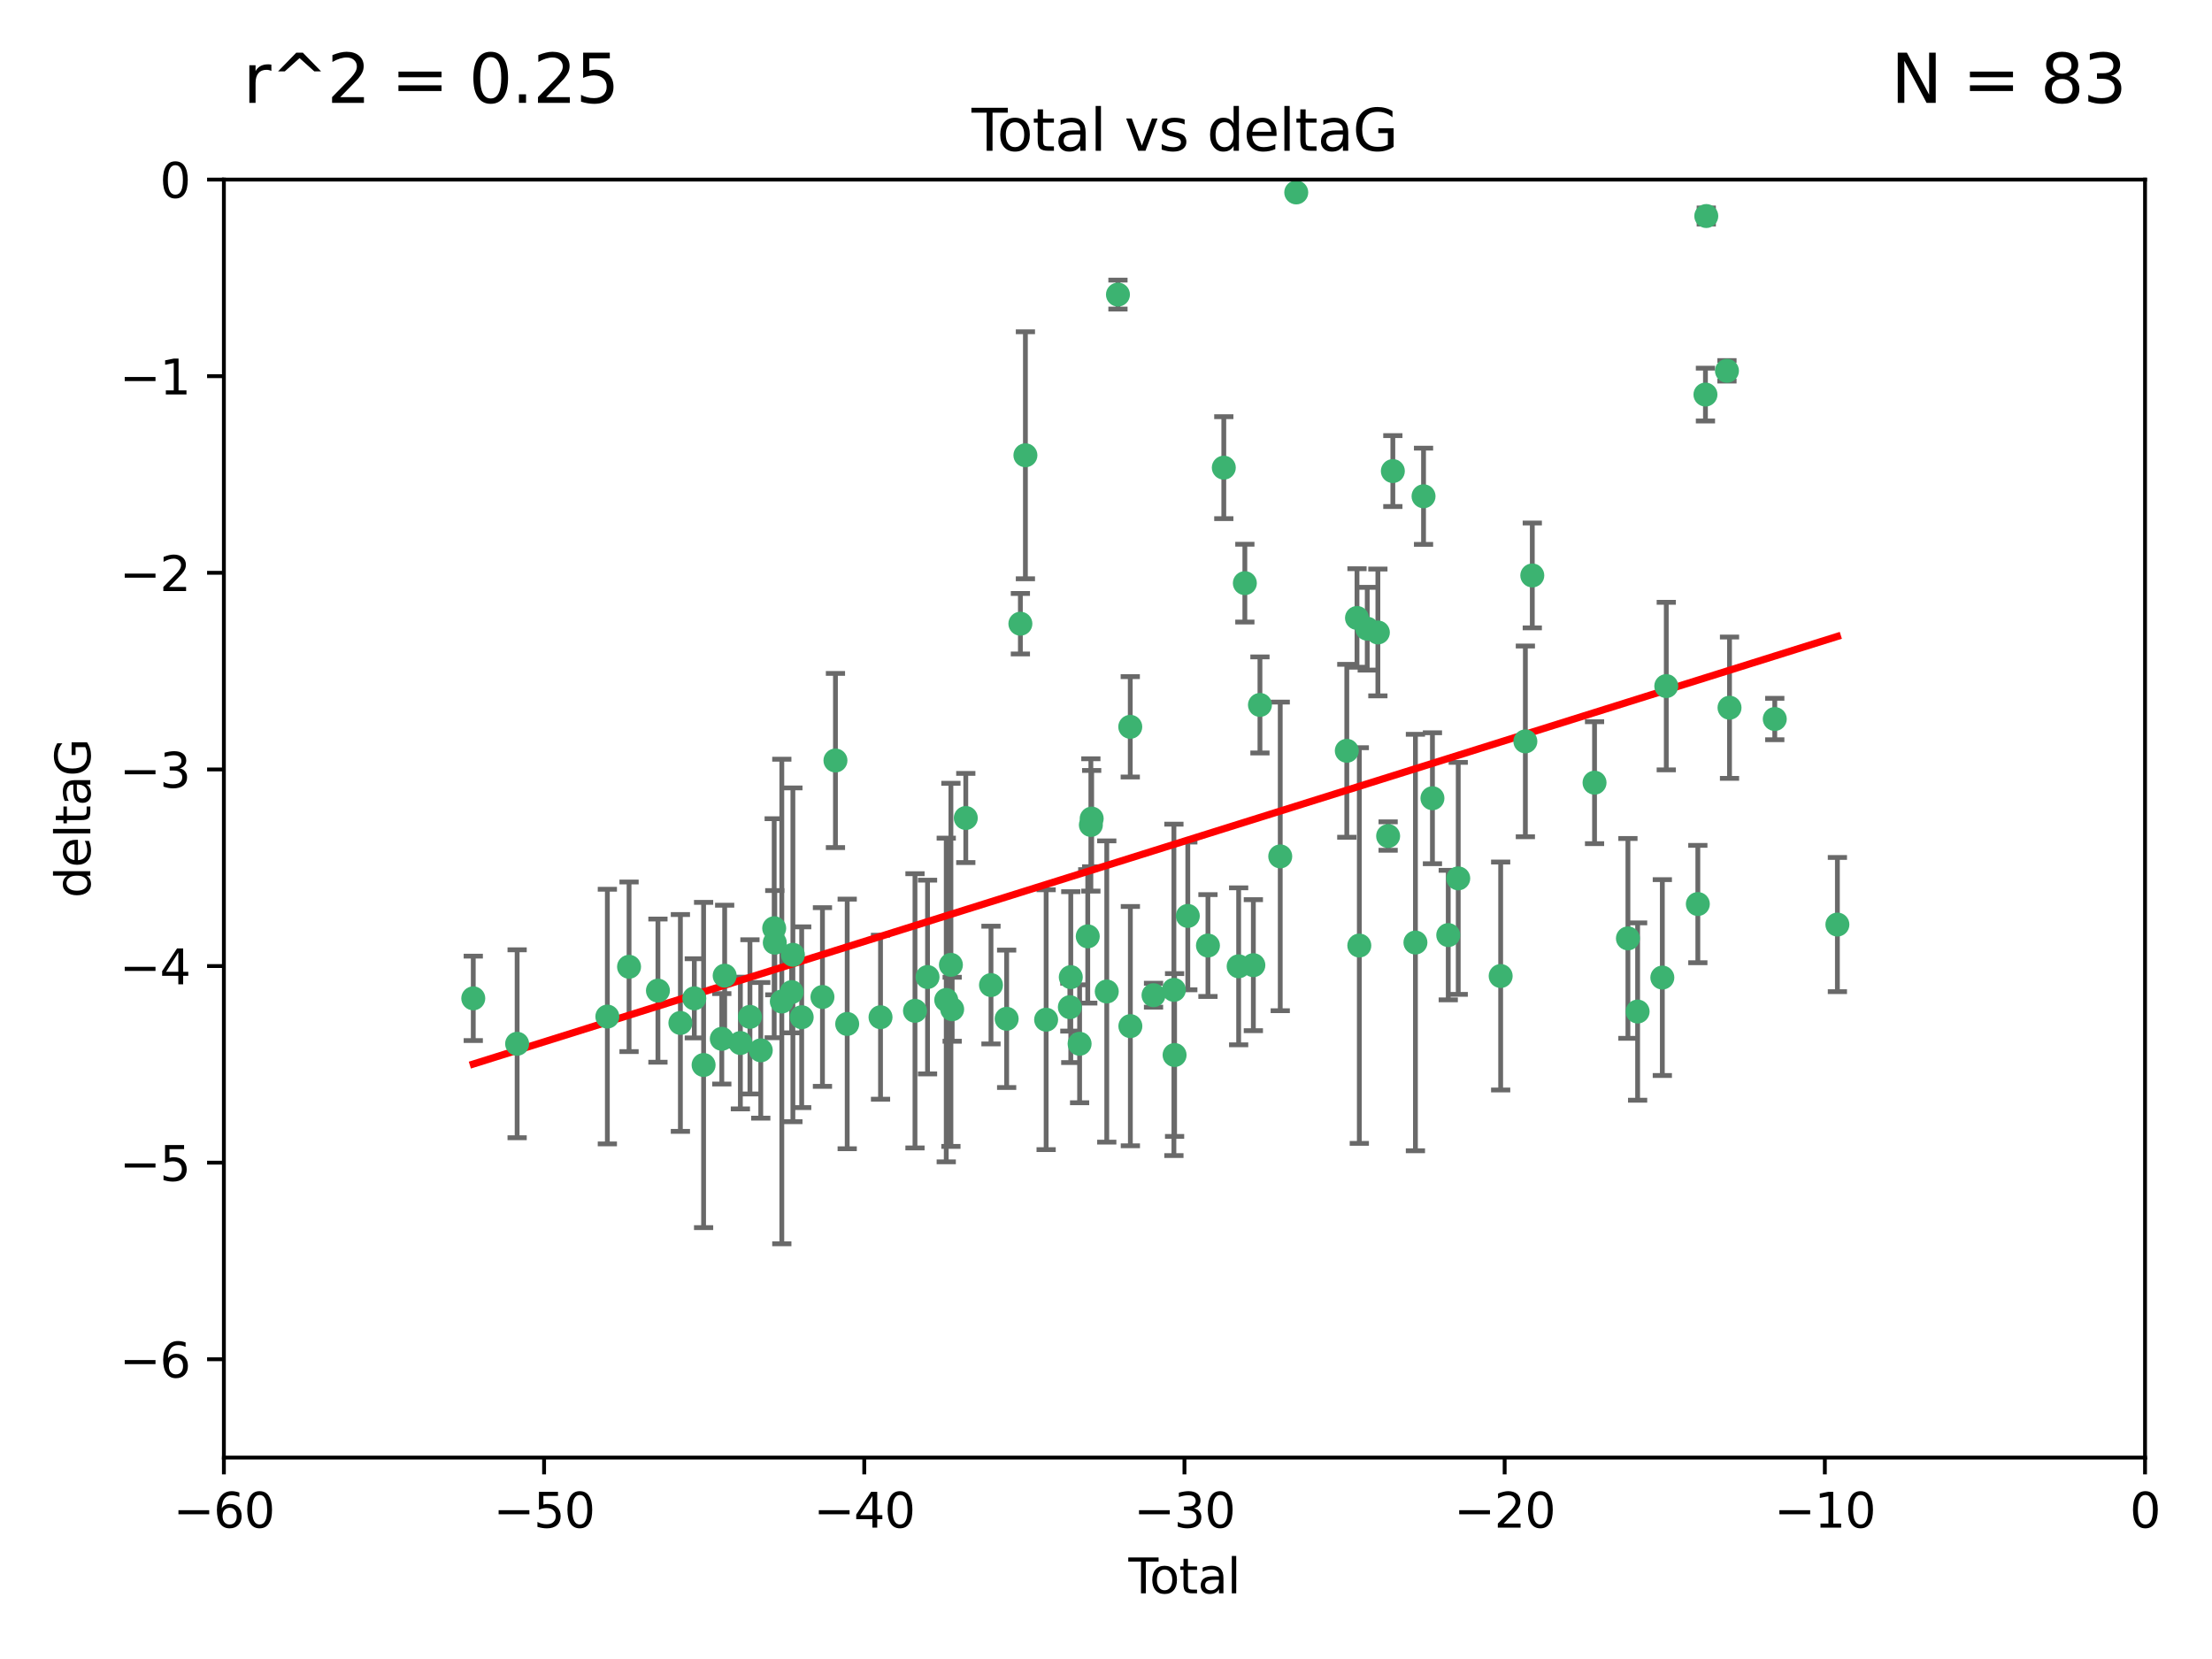 <?xml version="1.0" encoding="utf-8" standalone="no"?>
<!DOCTYPE svg PUBLIC "-//W3C//DTD SVG 1.1//EN"
  "http://www.w3.org/Graphics/SVG/1.1/DTD/svg11.dtd">
<svg xmlns:xlink="http://www.w3.org/1999/xlink" width="460.8pt" height="345.6pt" viewBox="0 0 460.8 345.6" xmlns="http://www.w3.org/2000/svg" version="1.1">
 <defs>
  <style type="text/css">*{stroke-linejoin: round; stroke-linecap: butt}</style>
 </defs>
 <g id="figure_1">
  <g id="patch_1">
   <path d="M 0 345.6 
L 460.8 345.6 
L 460.8 0 
L 0 0 
z
" style="fill: #ffffff"/>
  </g>
  <g id="axes_1">
   <g id="patch_2">
    <path d="M 46.64 303.64 
L 446.85 303.64 
L 446.85 37.411 
L 46.64 37.411 
z
" style="fill: #ffffff"/>
   </g>
   <g id="PathCollection_1">
    <defs>
     <path id="m9b5c47cf72" d="M 0 1.118 
C 0.297 1.118 0.581 1 0.791 0.791 
C 1 0.581 1.118 0.297 1.118 0 
C 1.118 -0.297 1 -0.581 0.791 -0.791 
C 0.581 -1 0.297 -1.118 0 -1.118 
C -0.297 -1.118 -0.581 -1 -0.791 -0.791 
C -1 -0.581 -1.118 -0.297 -1.118 0 
C -1.118 0.297 -1 0.581 -0.791 0.791 
C -0.581 1 -0.297 1.118 0 1.118 
z
" style="stroke: #3cb371"/>
    </defs>
    <g clip-path="url(#pcae8ffa016)">
     <use xlink:href="#m9b5c47cf72" x="98.591" y="207.972" style="fill: #3cb371; stroke: #3cb371"/>
     <use xlink:href="#m9b5c47cf72" x="107.728" y="217.436" style="fill: #3cb371; stroke: #3cb371"/>
     <use xlink:href="#m9b5c47cf72" x="126.523" y="211.772" style="fill: #3cb371; stroke: #3cb371"/>
     <use xlink:href="#m9b5c47cf72" x="131.044" y="201.399" style="fill: #3cb371; stroke: #3cb371"/>
     <use xlink:href="#m9b5c47cf72" x="137.06" y="206.364" style="fill: #3cb371; stroke: #3cb371"/>
     <use xlink:href="#m9b5c47cf72" x="141.738" y="213.097" style="fill: #3cb371; stroke: #3cb371"/>
     <use xlink:href="#m9b5c47cf72" x="144.637" y="207.972" style="fill: #3cb371; stroke: #3cb371"/>
     <use xlink:href="#m9b5c47cf72" x="146.572" y="221.858" style="fill: #3cb371; stroke: #3cb371"/>
     <use xlink:href="#m9b5c47cf72" x="150.364" y="216.404" style="fill: #3cb371; stroke: #3cb371"/>
     <use xlink:href="#m9b5c47cf72" x="150.961" y="203.252" style="fill: #3cb371; stroke: #3cb371"/>
     <use xlink:href="#m9b5c47cf72" x="154.235" y="217.281" style="fill: #3cb371; stroke: #3cb371"/>
     <use xlink:href="#m9b5c47cf72" x="156.227" y="211.828" style="fill: #3cb371; stroke: #3cb371"/>
     <use xlink:href="#m9b5c47cf72" x="158.483" y="218.801" style="fill: #3cb371; stroke: #3cb371"/>
     <use xlink:href="#m9b5c47cf72" x="161.279" y="193.367" style="fill: #3cb371; stroke: #3cb371"/>
     <use xlink:href="#m9b5c47cf72" x="161.402" y="196.378" style="fill: #3cb371; stroke: #3cb371"/>
     <use xlink:href="#m9b5c47cf72" x="162.867" y="208.632" style="fill: #3cb371; stroke: #3cb371"/>
     <use xlink:href="#m9b5c47cf72" x="164.913" y="206.672" style="fill: #3cb371; stroke: #3cb371"/>
     <use xlink:href="#m9b5c47cf72" x="165.174" y="198.902" style="fill: #3cb371; stroke: #3cb371"/>
     <use xlink:href="#m9b5c47cf72" x="167.007" y="211.907" style="fill: #3cb371; stroke: #3cb371"/>
     <use xlink:href="#m9b5c47cf72" x="171.333" y="207.693" style="fill: #3cb371; stroke: #3cb371"/>
     <use xlink:href="#m9b5c47cf72" x="174.04" y="158.425" style="fill: #3cb371; stroke: #3cb371"/>
     <use xlink:href="#m9b5c47cf72" x="176.487" y="213.307" style="fill: #3cb371; stroke: #3cb371"/>
     <use xlink:href="#m9b5c47cf72" x="183.43" y="211.905" style="fill: #3cb371; stroke: #3cb371"/>
     <use xlink:href="#m9b5c47cf72" x="190.608" y="210.572" style="fill: #3cb371; stroke: #3cb371"/>
     <use xlink:href="#m9b5c47cf72" x="193.222" y="203.534" style="fill: #3cb371; stroke: #3cb371"/>
     <use xlink:href="#m9b5c47cf72" x="197.12" y="208.315" style="fill: #3cb371; stroke: #3cb371"/>
     <use xlink:href="#m9b5c47cf72" x="198.092" y="200.996" style="fill: #3cb371; stroke: #3cb371"/>
     <use xlink:href="#m9b5c47cf72" x="198.354" y="210.246" style="fill: #3cb371; stroke: #3cb371"/>
     <use xlink:href="#m9b5c47cf72" x="201.192" y="170.402" style="fill: #3cb371; stroke: #3cb371"/>
     <use xlink:href="#m9b5c47cf72" x="206.441" y="205.208" style="fill: #3cb371; stroke: #3cb371"/>
     <use xlink:href="#m9b5c47cf72" x="209.704" y="212.234" style="fill: #3cb371; stroke: #3cb371"/>
     <use xlink:href="#m9b5c47cf72" x="212.564" y="129.929" style="fill: #3cb371; stroke: #3cb371"/>
     <use xlink:href="#m9b5c47cf72" x="213.612" y="94.842" style="fill: #3cb371; stroke: #3cb371"/>
     <use xlink:href="#m9b5c47cf72" x="217.928" y="212.42" style="fill: #3cb371; stroke: #3cb371"/>
     <use xlink:href="#m9b5c47cf72" x="222.87" y="209.81" style="fill: #3cb371; stroke: #3cb371"/>
     <use xlink:href="#m9b5c47cf72" x="223.063" y="203.551" style="fill: #3cb371; stroke: #3cb371"/>
     <use xlink:href="#m9b5c47cf72" x="224.902" y="217.439" style="fill: #3cb371; stroke: #3cb371"/>
     <use xlink:href="#m9b5c47cf72" x="226.599" y="195.061" style="fill: #3cb371; stroke: #3cb371"/>
     <use xlink:href="#m9b5c47cf72" x="227.248" y="171.851" style="fill: #3cb371; stroke: #3cb371"/>
     <use xlink:href="#m9b5c47cf72" x="227.416" y="170.528" style="fill: #3cb371; stroke: #3cb371"/>
     <use xlink:href="#m9b5c47cf72" x="230.559" y="206.547" style="fill: #3cb371; stroke: #3cb371"/>
     <use xlink:href="#m9b5c47cf72" x="232.89" y="61.367" style="fill: #3cb371; stroke: #3cb371"/>
     <use xlink:href="#m9b5c47cf72" x="235.454" y="151.411" style="fill: #3cb371; stroke: #3cb371"/>
     <use xlink:href="#m9b5c47cf72" x="235.476" y="213.762" style="fill: #3cb371; stroke: #3cb371"/>
     <use xlink:href="#m9b5c47cf72" x="240.299" y="207.32" style="fill: #3cb371; stroke: #3cb371"/>
     <use xlink:href="#m9b5c47cf72" x="244.547" y="206.209" style="fill: #3cb371; stroke: #3cb371"/>
     <use xlink:href="#m9b5c47cf72" x="244.687" y="219.778" style="fill: #3cb371; stroke: #3cb371"/>
     <use xlink:href="#m9b5c47cf72" x="247.442" y="190.805" style="fill: #3cb371; stroke: #3cb371"/>
     <use xlink:href="#m9b5c47cf72" x="251.639" y="196.974" style="fill: #3cb371; stroke: #3cb371"/>
     <use xlink:href="#m9b5c47cf72" x="254.94" y="97.421" style="fill: #3cb371; stroke: #3cb371"/>
     <use xlink:href="#m9b5c47cf72" x="258.034" y="201.301" style="fill: #3cb371; stroke: #3cb371"/>
     <use xlink:href="#m9b5c47cf72" x="259.326" y="121.482" style="fill: #3cb371; stroke: #3cb371"/>
     <use xlink:href="#m9b5c47cf72" x="261.098" y="201.063" style="fill: #3cb371; stroke: #3cb371"/>
     <use xlink:href="#m9b5c47cf72" x="262.471" y="146.85" style="fill: #3cb371; stroke: #3cb371"/>
     <use xlink:href="#m9b5c47cf72" x="266.698" y="178.402" style="fill: #3cb371; stroke: #3cb371"/>
     <use xlink:href="#m9b5c47cf72" x="270.032" y="40.086" style="fill: #3cb371; stroke: #3cb371"/>
     <use xlink:href="#m9b5c47cf72" x="280.563" y="156.404" style="fill: #3cb371; stroke: #3cb371"/>
     <use xlink:href="#m9b5c47cf72" x="282.687" y="128.732" style="fill: #3cb371; stroke: #3cb371"/>
     <use xlink:href="#m9b5c47cf72" x="283.17" y="196.973" style="fill: #3cb371; stroke: #3cb371"/>
     <use xlink:href="#m9b5c47cf72" x="284.822" y="130.971" style="fill: #3cb371; stroke: #3cb371"/>
     <use xlink:href="#m9b5c47cf72" x="287.037" y="131.752" style="fill: #3cb371; stroke: #3cb371"/>
     <use xlink:href="#m9b5c47cf72" x="289.173" y="174.165" style="fill: #3cb371; stroke: #3cb371"/>
     <use xlink:href="#m9b5c47cf72" x="290.155" y="98.131" style="fill: #3cb371; stroke: #3cb371"/>
     <use xlink:href="#m9b5c47cf72" x="294.86" y="196.347" style="fill: #3cb371; stroke: #3cb371"/>
     <use xlink:href="#m9b5c47cf72" x="296.549" y="103.382" style="fill: #3cb371; stroke: #3cb371"/>
     <use xlink:href="#m9b5c47cf72" x="298.403" y="166.287" style="fill: #3cb371; stroke: #3cb371"/>
     <use xlink:href="#m9b5c47cf72" x="301.697" y="194.795" style="fill: #3cb371; stroke: #3cb371"/>
     <use xlink:href="#m9b5c47cf72" x="303.777" y="182.981" style="fill: #3cb371; stroke: #3cb371"/>
     <use xlink:href="#m9b5c47cf72" x="312.617" y="203.323" style="fill: #3cb371; stroke: #3cb371"/>
     <use xlink:href="#m9b5c47cf72" x="317.762" y="154.443" style="fill: #3cb371; stroke: #3cb371"/>
     <use xlink:href="#m9b5c47cf72" x="319.205" y="119.878" style="fill: #3cb371; stroke: #3cb371"/>
     <use xlink:href="#m9b5c47cf72" x="332.173" y="163.046" style="fill: #3cb371; stroke: #3cb371"/>
     <use xlink:href="#m9b5c47cf72" x="339.126" y="195.485" style="fill: #3cb371; stroke: #3cb371"/>
     <use xlink:href="#m9b5c47cf72" x="341.146" y="210.723" style="fill: #3cb371; stroke: #3cb371"/>
     <use xlink:href="#m9b5c47cf72" x="346.294" y="203.645" style="fill: #3cb371; stroke: #3cb371"/>
     <use xlink:href="#m9b5c47cf72" x="347.116" y="142.925" style="fill: #3cb371; stroke: #3cb371"/>
     <use xlink:href="#m9b5c47cf72" x="353.691" y="188.327" style="fill: #3cb371; stroke: #3cb371"/>
     <use xlink:href="#m9b5c47cf72" x="355.276" y="82.196" style="fill: #3cb371; stroke: #3cb371"/>
     <use xlink:href="#m9b5c47cf72" x="355.45" y="45.003" style="fill: #3cb371; stroke: #3cb371"/>
     <use xlink:href="#m9b5c47cf72" x="359.757" y="77.248" style="fill: #3cb371; stroke: #3cb371"/>
     <use xlink:href="#m9b5c47cf72" x="360.29" y="147.428" style="fill: #3cb371; stroke: #3cb371"/>
     <use xlink:href="#m9b5c47cf72" x="369.717" y="149.782" style="fill: #3cb371; stroke: #3cb371"/>
     <use xlink:href="#m9b5c47cf72" x="382.763" y="192.602" style="fill: #3cb371; stroke: #3cb371"/>
    </g>
   </g>
   <g id="matplotlib.axis_1">
    <g id="xtick_1">
     <g id="line2d_1">
      <defs>
       <path id="m6af304f1c2" d="M 0 0 
L 0 3.5 
" style="stroke: #000000; stroke-width: 0.8"/>
      </defs>
      <g>
       <use xlink:href="#m6af304f1c2" x="46.64" y="303.64" style="stroke: #000000; stroke-width: 0.8"/>
      </g>
     </g>
     <g id="text_1">
      <!-- −60 -->
      <g transform="translate(36.088 318.238)scale(0.1 -0.1)">
       <defs>
        <path id="DejaVuSans-2212" d="M 678 2272 
L 4684 2272 
L 4684 1741 
L 678 1741 
L 678 2272 
z
" transform="scale(0.016)"/>
        <path id="DejaVuSans-36" d="M 2113 2584 
Q 1688 2584 1439 2293 
Q 1191 2003 1191 1497 
Q 1191 994 1439 701 
Q 1688 409 2113 409 
Q 2538 409 2786 701 
Q 3034 994 3034 1497 
Q 3034 2003 2786 2293 
Q 2538 2584 2113 2584 
z
M 3366 4563 
L 3366 3988 
Q 3128 4100 2886 4159 
Q 2644 4219 2406 4219 
Q 1781 4219 1451 3797 
Q 1122 3375 1075 2522 
Q 1259 2794 1537 2939 
Q 1816 3084 2150 3084 
Q 2853 3084 3261 2657 
Q 3669 2231 3669 1497 
Q 3669 778 3244 343 
Q 2819 -91 2113 -91 
Q 1303 -91 875 529 
Q 447 1150 447 2328 
Q 447 3434 972 4092 
Q 1497 4750 2381 4750 
Q 2619 4750 2861 4703 
Q 3103 4656 3366 4563 
z
" transform="scale(0.016)"/>
        <path id="DejaVuSans-30" d="M 2034 4250 
Q 1547 4250 1301 3770 
Q 1056 3291 1056 2328 
Q 1056 1369 1301 889 
Q 1547 409 2034 409 
Q 2525 409 2770 889 
Q 3016 1369 3016 2328 
Q 3016 3291 2770 3770 
Q 2525 4250 2034 4250 
z
M 2034 4750 
Q 2819 4750 3233 4129 
Q 3647 3509 3647 2328 
Q 3647 1150 3233 529 
Q 2819 -91 2034 -91 
Q 1250 -91 836 529 
Q 422 1150 422 2328 
Q 422 3509 836 4129 
Q 1250 4750 2034 4750 
z
" transform="scale(0.016)"/>
       </defs>
       <use xlink:href="#DejaVuSans-2212"/>
       <use xlink:href="#DejaVuSans-36" x="83.789"/>
       <use xlink:href="#DejaVuSans-30" x="147.412"/>
      </g>
     </g>
    </g>
    <g id="xtick_2">
     <g id="line2d_2">
      <g>
       <use xlink:href="#m6af304f1c2" x="113.342" y="303.64" style="stroke: #000000; stroke-width: 0.8"/>
      </g>
     </g>
     <g id="text_2">
      <!-- −50 -->
      <g transform="translate(102.789 318.238)scale(0.1 -0.1)">
       <defs>
        <path id="DejaVuSans-35" d="M 691 4666 
L 3169 4666 
L 3169 4134 
L 1269 4134 
L 1269 2991 
Q 1406 3038 1543 3061 
Q 1681 3084 1819 3084 
Q 2600 3084 3056 2656 
Q 3513 2228 3513 1497 
Q 3513 744 3044 326 
Q 2575 -91 1722 -91 
Q 1428 -91 1123 -41 
Q 819 9 494 109 
L 494 744 
Q 775 591 1075 516 
Q 1375 441 1709 441 
Q 2250 441 2565 725 
Q 2881 1009 2881 1497 
Q 2881 1984 2565 2268 
Q 2250 2553 1709 2553 
Q 1456 2553 1204 2497 
Q 953 2441 691 2322 
L 691 4666 
z
" transform="scale(0.016)"/>
       </defs>
       <use xlink:href="#DejaVuSans-2212"/>
       <use xlink:href="#DejaVuSans-35" x="83.789"/>
       <use xlink:href="#DejaVuSans-30" x="147.412"/>
      </g>
     </g>
    </g>
    <g id="xtick_3">
     <g id="line2d_3">
      <g>
       <use xlink:href="#m6af304f1c2" x="180.043" y="303.64" style="stroke: #000000; stroke-width: 0.8"/>
      </g>
     </g>
     <g id="text_3">
      <!-- −40 -->
      <g transform="translate(169.491 318.238)scale(0.1 -0.1)">
       <defs>
        <path id="DejaVuSans-34" d="M 2419 4116 
L 825 1625 
L 2419 1625 
L 2419 4116 
z
M 2253 4666 
L 3047 4666 
L 3047 1625 
L 3713 1625 
L 3713 1100 
L 3047 1100 
L 3047 0 
L 2419 0 
L 2419 1100 
L 313 1100 
L 313 1709 
L 2253 4666 
z
" transform="scale(0.016)"/>
       </defs>
       <use xlink:href="#DejaVuSans-2212"/>
       <use xlink:href="#DejaVuSans-34" x="83.789"/>
       <use xlink:href="#DejaVuSans-30" x="147.412"/>
      </g>
     </g>
    </g>
    <g id="xtick_4">
     <g id="line2d_4">
      <g>
       <use xlink:href="#m6af304f1c2" x="246.745" y="303.64" style="stroke: #000000; stroke-width: 0.8"/>
      </g>
     </g>
     <g id="text_4">
      <!-- −30 -->
      <g transform="translate(236.193 318.238)scale(0.1 -0.1)">
       <defs>
        <path id="DejaVuSans-33" d="M 2597 2516 
Q 3050 2419 3304 2112 
Q 3559 1806 3559 1356 
Q 3559 666 3084 287 
Q 2609 -91 1734 -91 
Q 1441 -91 1130 -33 
Q 819 25 488 141 
L 488 750 
Q 750 597 1062 519 
Q 1375 441 1716 441 
Q 2309 441 2620 675 
Q 2931 909 2931 1356 
Q 2931 1769 2642 2001 
Q 2353 2234 1838 2234 
L 1294 2234 
L 1294 2753 
L 1863 2753 
Q 2328 2753 2575 2939 
Q 2822 3125 2822 3475 
Q 2822 3834 2567 4026 
Q 2313 4219 1838 4219 
Q 1578 4219 1281 4162 
Q 984 4106 628 3988 
L 628 4550 
Q 988 4650 1302 4700 
Q 1616 4750 1894 4750 
Q 2613 4750 3031 4423 
Q 3450 4097 3450 3541 
Q 3450 3153 3228 2886 
Q 3006 2619 2597 2516 
z
" transform="scale(0.016)"/>
       </defs>
       <use xlink:href="#DejaVuSans-2212"/>
       <use xlink:href="#DejaVuSans-33" x="83.789"/>
       <use xlink:href="#DejaVuSans-30" x="147.412"/>
      </g>
     </g>
    </g>
    <g id="xtick_5">
     <g id="line2d_5">
      <g>
       <use xlink:href="#m6af304f1c2" x="313.447" y="303.64" style="stroke: #000000; stroke-width: 0.8"/>
      </g>
     </g>
     <g id="text_5">
      <!-- −20 -->
      <g transform="translate(302.894 318.238)scale(0.1 -0.1)">
       <defs>
        <path id="DejaVuSans-32" d="M 1228 531 
L 3431 531 
L 3431 0 
L 469 0 
L 469 531 
Q 828 903 1448 1529 
Q 2069 2156 2228 2338 
Q 2531 2678 2651 2914 
Q 2772 3150 2772 3378 
Q 2772 3750 2511 3984 
Q 2250 4219 1831 4219 
Q 1534 4219 1204 4116 
Q 875 4013 500 3803 
L 500 4441 
Q 881 4594 1212 4672 
Q 1544 4750 1819 4750 
Q 2544 4750 2975 4387 
Q 3406 4025 3406 3419 
Q 3406 3131 3298 2873 
Q 3191 2616 2906 2266 
Q 2828 2175 2409 1742 
Q 1991 1309 1228 531 
z
" transform="scale(0.016)"/>
       </defs>
       <use xlink:href="#DejaVuSans-2212"/>
       <use xlink:href="#DejaVuSans-32" x="83.789"/>
       <use xlink:href="#DejaVuSans-30" x="147.412"/>
      </g>
     </g>
    </g>
    <g id="xtick_6">
     <g id="line2d_6">
      <g>
       <use xlink:href="#m6af304f1c2" x="380.148" y="303.64" style="stroke: #000000; stroke-width: 0.8"/>
      </g>
     </g>
     <g id="text_6">
      <!-- −10 -->
      <g transform="translate(369.596 318.238)scale(0.1 -0.1)">
       <defs>
        <path id="DejaVuSans-31" d="M 794 531 
L 1825 531 
L 1825 4091 
L 703 3866 
L 703 4441 
L 1819 4666 
L 2450 4666 
L 2450 531 
L 3481 531 
L 3481 0 
L 794 0 
L 794 531 
z
" transform="scale(0.016)"/>
       </defs>
       <use xlink:href="#DejaVuSans-2212"/>
       <use xlink:href="#DejaVuSans-31" x="83.789"/>
       <use xlink:href="#DejaVuSans-30" x="147.412"/>
      </g>
     </g>
    </g>
    <g id="xtick_7">
     <g id="line2d_7">
      <g>
       <use xlink:href="#m6af304f1c2" x="446.85" y="303.64" style="stroke: #000000; stroke-width: 0.8"/>
      </g>
     </g>
     <g id="text_7">
      <!-- 0 -->
      <g transform="translate(443.669 318.238)scale(0.1 -0.1)">
       <use xlink:href="#DejaVuSans-30"/>
      </g>
     </g>
    </g>
    <g id="text_8">
     <!-- Total -->
     <g transform="translate(235.068 331.917)scale(0.1 -0.1)">
      <defs>
       <path id="DejaVuSans-54" d="M -19 4666 
L 3928 4666 
L 3928 4134 
L 2272 4134 
L 2272 0 
L 1638 0 
L 1638 4134 
L -19 4134 
L -19 4666 
z
" transform="scale(0.016)"/>
       <path id="DejaVuSans-6f" d="M 1959 3097 
Q 1497 3097 1228 2736 
Q 959 2375 959 1747 
Q 959 1119 1226 758 
Q 1494 397 1959 397 
Q 2419 397 2687 759 
Q 2956 1122 2956 1747 
Q 2956 2369 2687 2733 
Q 2419 3097 1959 3097 
z
M 1959 3584 
Q 2709 3584 3137 3096 
Q 3566 2609 3566 1747 
Q 3566 888 3137 398 
Q 2709 -91 1959 -91 
Q 1206 -91 779 398 
Q 353 888 353 1747 
Q 353 2609 779 3096 
Q 1206 3584 1959 3584 
z
" transform="scale(0.016)"/>
       <path id="DejaVuSans-74" d="M 1172 4494 
L 1172 3500 
L 2356 3500 
L 2356 3053 
L 1172 3053 
L 1172 1153 
Q 1172 725 1289 603 
Q 1406 481 1766 481 
L 2356 481 
L 2356 0 
L 1766 0 
Q 1100 0 847 248 
Q 594 497 594 1153 
L 594 3053 
L 172 3053 
L 172 3500 
L 594 3500 
L 594 4494 
L 1172 4494 
z
" transform="scale(0.016)"/>
       <path id="DejaVuSans-61" d="M 2194 1759 
Q 1497 1759 1228 1600 
Q 959 1441 959 1056 
Q 959 750 1161 570 
Q 1363 391 1709 391 
Q 2188 391 2477 730 
Q 2766 1069 2766 1631 
L 2766 1759 
L 2194 1759 
z
M 3341 1997 
L 3341 0 
L 2766 0 
L 2766 531 
Q 2569 213 2275 61 
Q 1981 -91 1556 -91 
Q 1019 -91 701 211 
Q 384 513 384 1019 
Q 384 1609 779 1909 
Q 1175 2209 1959 2209 
L 2766 2209 
L 2766 2266 
Q 2766 2663 2505 2880 
Q 2244 3097 1772 3097 
Q 1472 3097 1187 3025 
Q 903 2953 641 2809 
L 641 3341 
Q 956 3463 1253 3523 
Q 1550 3584 1831 3584 
Q 2591 3584 2966 3190 
Q 3341 2797 3341 1997 
z
" transform="scale(0.016)"/>
       <path id="DejaVuSans-6c" d="M 603 4863 
L 1178 4863 
L 1178 0 
L 603 0 
L 603 4863 
z
" transform="scale(0.016)"/>
      </defs>
      <use xlink:href="#DejaVuSans-54"/>
      <use xlink:href="#DejaVuSans-6f" x="44.084"/>
      <use xlink:href="#DejaVuSans-74" x="105.266"/>
      <use xlink:href="#DejaVuSans-61" x="144.475"/>
      <use xlink:href="#DejaVuSans-6c" x="205.754"/>
     </g>
    </g>
   </g>
   <g id="matplotlib.axis_2">
    <g id="ytick_1">
     <g id="line2d_8">
      <defs>
       <path id="m30bf94e22c" d="M 0 0 
L -3.5 0 
" style="stroke: #000000; stroke-width: 0.8"/>
      </defs>
      <g>
       <use xlink:href="#m30bf94e22c" x="46.64" y="283.161" style="stroke: #000000; stroke-width: 0.8"/>
      </g>
     </g>
     <g id="text_9">
      <!-- −6 -->
      <g transform="translate(24.898 286.96)scale(0.1 -0.1)">
       <use xlink:href="#DejaVuSans-2212"/>
       <use xlink:href="#DejaVuSans-36" x="83.789"/>
      </g>
     </g>
    </g>
    <g id="ytick_2">
     <g id="line2d_9">
      <g>
       <use xlink:href="#m30bf94e22c" x="46.64" y="242.203" style="stroke: #000000; stroke-width: 0.8"/>
      </g>
     </g>
     <g id="text_10">
      <!-- −5 -->
      <g transform="translate(24.898 246.002)scale(0.1 -0.1)">
       <use xlink:href="#DejaVuSans-2212"/>
       <use xlink:href="#DejaVuSans-35" x="83.789"/>
      </g>
     </g>
    </g>
    <g id="ytick_3">
     <g id="line2d_10">
      <g>
       <use xlink:href="#m30bf94e22c" x="46.64" y="201.244" style="stroke: #000000; stroke-width: 0.8"/>
      </g>
     </g>
     <g id="text_11">
      <!-- −4 -->
      <g transform="translate(24.898 205.044)scale(0.1 -0.1)">
       <use xlink:href="#DejaVuSans-2212"/>
       <use xlink:href="#DejaVuSans-34" x="83.789"/>
      </g>
     </g>
    </g>
    <g id="ytick_4">
     <g id="line2d_11">
      <g>
       <use xlink:href="#m30bf94e22c" x="46.64" y="160.286" style="stroke: #000000; stroke-width: 0.8"/>
      </g>
     </g>
     <g id="text_12">
      <!-- −3 -->
      <g transform="translate(24.898 164.085)scale(0.1 -0.1)">
       <use xlink:href="#DejaVuSans-2212"/>
       <use xlink:href="#DejaVuSans-33" x="83.789"/>
      </g>
     </g>
    </g>
    <g id="ytick_5">
     <g id="line2d_12">
      <g>
       <use xlink:href="#m30bf94e22c" x="46.64" y="119.328" style="stroke: #000000; stroke-width: 0.8"/>
      </g>
     </g>
     <g id="text_13">
      <!-- −2 -->
      <g transform="translate(24.898 123.127)scale(0.1 -0.1)">
       <use xlink:href="#DejaVuSans-2212"/>
       <use xlink:href="#DejaVuSans-32" x="83.789"/>
      </g>
     </g>
    </g>
    <g id="ytick_6">
     <g id="line2d_13">
      <g>
       <use xlink:href="#m30bf94e22c" x="46.64" y="78.369" style="stroke: #000000; stroke-width: 0.8"/>
      </g>
     </g>
     <g id="text_14">
      <!-- −1 -->
      <g transform="translate(24.898 82.169)scale(0.1 -0.1)">
       <use xlink:href="#DejaVuSans-2212"/>
       <use xlink:href="#DejaVuSans-31" x="83.789"/>
      </g>
     </g>
    </g>
    <g id="ytick_7">
     <g id="line2d_14">
      <g>
       <use xlink:href="#m30bf94e22c" x="46.64" y="37.411" style="stroke: #000000; stroke-width: 0.8"/>
      </g>
     </g>
     <g id="text_15">
      <!-- 0 -->
      <g transform="translate(33.278 41.21)scale(0.1 -0.1)">
       <use xlink:href="#DejaVuSans-30"/>
      </g>
     </g>
    </g>
    <g id="text_16">
     <!-- deltaG -->
     <g transform="translate(18.818 187.064)rotate(-90)scale(0.1 -0.1)">
      <defs>
       <path id="DejaVuSans-64" d="M 2906 2969 
L 2906 4863 
L 3481 4863 
L 3481 0 
L 2906 0 
L 2906 525 
Q 2725 213 2448 61 
Q 2172 -91 1784 -91 
Q 1150 -91 751 415 
Q 353 922 353 1747 
Q 353 2572 751 3078 
Q 1150 3584 1784 3584 
Q 2172 3584 2448 3432 
Q 2725 3281 2906 2969 
z
M 947 1747 
Q 947 1113 1208 752 
Q 1469 391 1925 391 
Q 2381 391 2643 752 
Q 2906 1113 2906 1747 
Q 2906 2381 2643 2742 
Q 2381 3103 1925 3103 
Q 1469 3103 1208 2742 
Q 947 2381 947 1747 
z
" transform="scale(0.016)"/>
       <path id="DejaVuSans-65" d="M 3597 1894 
L 3597 1613 
L 953 1613 
Q 991 1019 1311 708 
Q 1631 397 2203 397 
Q 2534 397 2845 478 
Q 3156 559 3463 722 
L 3463 178 
Q 3153 47 2828 -22 
Q 2503 -91 2169 -91 
Q 1331 -91 842 396 
Q 353 884 353 1716 
Q 353 2575 817 3079 
Q 1281 3584 2069 3584 
Q 2775 3584 3186 3129 
Q 3597 2675 3597 1894 
z
M 3022 2063 
Q 3016 2534 2758 2815 
Q 2500 3097 2075 3097 
Q 1594 3097 1305 2825 
Q 1016 2553 972 2059 
L 3022 2063 
z
" transform="scale(0.016)"/>
       <path id="DejaVuSans-47" d="M 3809 666 
L 3809 1919 
L 2778 1919 
L 2778 2438 
L 4434 2438 
L 4434 434 
Q 4069 175 3628 42 
Q 3188 -91 2688 -91 
Q 1594 -91 976 548 
Q 359 1188 359 2328 
Q 359 3472 976 4111 
Q 1594 4750 2688 4750 
Q 3144 4750 3555 4637 
Q 3966 4525 4313 4306 
L 4313 3634 
Q 3963 3931 3569 4081 
Q 3175 4231 2741 4231 
Q 1884 4231 1454 3753 
Q 1025 3275 1025 2328 
Q 1025 1384 1454 906 
Q 1884 428 2741 428 
Q 3075 428 3337 486 
Q 3600 544 3809 666 
z
" transform="scale(0.016)"/>
      </defs>
      <use xlink:href="#DejaVuSans-64"/>
      <use xlink:href="#DejaVuSans-65" x="63.477"/>
      <use xlink:href="#DejaVuSans-6c" x="125"/>
      <use xlink:href="#DejaVuSans-74" x="152.783"/>
      <use xlink:href="#DejaVuSans-61" x="191.992"/>
      <use xlink:href="#DejaVuSans-47" x="253.271"/>
     </g>
    </g>
   </g>
   <g id="LineCollection_1">
    <path d="M 98.591 216.765 
L 98.591 199.179 
" clip-path="url(#pcae8ffa016)" style="fill: none; stroke: #696969"/>
    <path d="M 107.728 237.01 
L 107.728 197.863 
" clip-path="url(#pcae8ffa016)" style="fill: none; stroke: #696969"/>
    <path d="M 126.523 238.296 
L 126.523 185.249 
" clip-path="url(#pcae8ffa016)" style="fill: none; stroke: #696969"/>
    <path d="M 131.044 219.064 
L 131.044 183.734 
" clip-path="url(#pcae8ffa016)" style="fill: none; stroke: #696969"/>
    <path d="M 137.06 221.276 
L 137.06 191.451 
" clip-path="url(#pcae8ffa016)" style="fill: none; stroke: #696969"/>
    <path d="M 141.738 235.683 
L 141.738 190.512 
" clip-path="url(#pcae8ffa016)" style="fill: none; stroke: #696969"/>
    <path d="M 144.637 216.217 
L 144.637 199.726 
" clip-path="url(#pcae8ffa016)" style="fill: none; stroke: #696969"/>
    <path d="M 146.572 255.736 
L 146.572 187.981 
" clip-path="url(#pcae8ffa016)" style="fill: none; stroke: #696969"/>
    <path d="M 150.364 225.821 
L 150.364 206.987 
" clip-path="url(#pcae8ffa016)" style="fill: none; stroke: #696969"/>
    <path d="M 150.961 217.932 
L 150.961 188.572 
" clip-path="url(#pcae8ffa016)" style="fill: none; stroke: #696969"/>
    <path d="M 154.235 231.003 
L 154.235 203.56 
" clip-path="url(#pcae8ffa016)" style="fill: none; stroke: #696969"/>
    <path d="M 156.227 227.894 
L 156.227 195.763 
" clip-path="url(#pcae8ffa016)" style="fill: none; stroke: #696969"/>
    <path d="M 158.483 232.93 
L 158.483 204.672 
" clip-path="url(#pcae8ffa016)" style="fill: none; stroke: #696969"/>
    <path d="M 161.279 216.18 
L 161.279 170.554 
" clip-path="url(#pcae8ffa016)" style="fill: none; stroke: #696969"/>
    <path d="M 161.402 207.236 
L 161.402 185.52 
" clip-path="url(#pcae8ffa016)" style="fill: none; stroke: #696969"/>
    <path d="M 162.867 259.106 
L 162.867 158.159 
" clip-path="url(#pcae8ffa016)" style="fill: none; stroke: #696969"/>
    <path d="M 164.913 215.156 
L 164.913 198.189 
" clip-path="url(#pcae8ffa016)" style="fill: none; stroke: #696969"/>
    <path d="M 165.174 233.67 
L 165.174 164.134 
" clip-path="url(#pcae8ffa016)" style="fill: none; stroke: #696969"/>
    <path d="M 167.007 230.733 
L 167.007 193.081 
" clip-path="url(#pcae8ffa016)" style="fill: none; stroke: #696969"/>
    <path d="M 171.333 226.308 
L 171.333 189.078 
" clip-path="url(#pcae8ffa016)" style="fill: none; stroke: #696969"/>
    <path d="M 174.04 176.566 
L 174.04 140.284 
" clip-path="url(#pcae8ffa016)" style="fill: none; stroke: #696969"/>
    <path d="M 176.487 239.306 
L 176.487 187.307 
" clip-path="url(#pcae8ffa016)" style="fill: none; stroke: #696969"/>
    <path d="M 183.43 228.987 
L 183.43 194.824 
" clip-path="url(#pcae8ffa016)" style="fill: none; stroke: #696969"/>
    <path d="M 190.608 239.135 
L 190.608 182.008 
" clip-path="url(#pcae8ffa016)" style="fill: none; stroke: #696969"/>
    <path d="M 193.222 223.714 
L 193.222 183.354 
" clip-path="url(#pcae8ffa016)" style="fill: none; stroke: #696969"/>
    <path d="M 197.12 242.031 
L 197.12 174.599 
" clip-path="url(#pcae8ffa016)" style="fill: none; stroke: #696969"/>
    <path d="M 198.092 238.819 
L 198.092 163.173 
" clip-path="url(#pcae8ffa016)" style="fill: none; stroke: #696969"/>
    <path d="M 198.354 216.908 
L 198.354 203.585 
" clip-path="url(#pcae8ffa016)" style="fill: none; stroke: #696969"/>
    <path d="M 201.192 179.687 
L 201.192 161.117 
" clip-path="url(#pcae8ffa016)" style="fill: none; stroke: #696969"/>
    <path d="M 206.441 217.47 
L 206.441 192.947 
" clip-path="url(#pcae8ffa016)" style="fill: none; stroke: #696969"/>
    <path d="M 209.704 226.546 
L 209.704 197.923 
" clip-path="url(#pcae8ffa016)" style="fill: none; stroke: #696969"/>
    <path d="M 212.564 136.227 
L 212.564 123.631 
" clip-path="url(#pcae8ffa016)" style="fill: none; stroke: #696969"/>
    <path d="M 213.612 120.569 
L 213.612 69.115 
" clip-path="url(#pcae8ffa016)" style="fill: none; stroke: #696969"/>
    <path d="M 217.928 239.485 
L 217.928 185.356 
" clip-path="url(#pcae8ffa016)" style="fill: none; stroke: #696969"/>
    <path d="M 222.87 214.795 
L 222.87 204.824 
" clip-path="url(#pcae8ffa016)" style="fill: none; stroke: #696969"/>
    <path d="M 223.063 221.352 
L 223.063 185.75 
" clip-path="url(#pcae8ffa016)" style="fill: none; stroke: #696969"/>
    <path d="M 224.902 229.723 
L 224.902 205.154 
" clip-path="url(#pcae8ffa016)" style="fill: none; stroke: #696969"/>
    <path d="M 226.599 208.964 
L 226.599 181.157 
" clip-path="url(#pcae8ffa016)" style="fill: none; stroke: #696969"/>
    <path d="M 227.248 185.636 
L 227.248 158.066 
" clip-path="url(#pcae8ffa016)" style="fill: none; stroke: #696969"/>
    <path d="M 227.416 180.554 
L 227.416 160.503 
" clip-path="url(#pcae8ffa016)" style="fill: none; stroke: #696969"/>
    <path d="M 230.559 237.925 
L 230.559 175.169 
" clip-path="url(#pcae8ffa016)" style="fill: none; stroke: #696969"/>
    <path d="M 232.89 64.382 
L 232.89 58.352 
" clip-path="url(#pcae8ffa016)" style="fill: none; stroke: #696969"/>
    <path d="M 235.454 161.866 
L 235.454 140.955 
" clip-path="url(#pcae8ffa016)" style="fill: none; stroke: #696969"/>
    <path d="M 235.476 238.687 
L 235.476 188.837 
" clip-path="url(#pcae8ffa016)" style="fill: none; stroke: #696969"/>
    <path d="M 240.299 209.812 
L 240.299 204.828 
" clip-path="url(#pcae8ffa016)" style="fill: none; stroke: #696969"/>
    <path d="M 244.547 240.727 
L 244.547 171.69 
" clip-path="url(#pcae8ffa016)" style="fill: none; stroke: #696969"/>
    <path d="M 244.687 236.737 
L 244.687 202.819 
" clip-path="url(#pcae8ffa016)" style="fill: none; stroke: #696969"/>
    <path d="M 247.442 206.194 
L 247.442 175.416 
" clip-path="url(#pcae8ffa016)" style="fill: none; stroke: #696969"/>
    <path d="M 251.639 207.582 
L 251.639 186.367 
" clip-path="url(#pcae8ffa016)" style="fill: none; stroke: #696969"/>
    <path d="M 254.94 108.042 
L 254.94 86.801 
" clip-path="url(#pcae8ffa016)" style="fill: none; stroke: #696969"/>
    <path d="M 258.034 217.65 
L 258.034 184.951 
" clip-path="url(#pcae8ffa016)" style="fill: none; stroke: #696969"/>
    <path d="M 259.326 129.586 
L 259.326 113.377 
" clip-path="url(#pcae8ffa016)" style="fill: none; stroke: #696969"/>
    <path d="M 261.098 214.71 
L 261.098 187.416 
" clip-path="url(#pcae8ffa016)" style="fill: none; stroke: #696969"/>
    <path d="M 262.471 156.857 
L 262.471 136.843 
" clip-path="url(#pcae8ffa016)" style="fill: none; stroke: #696969"/>
    <path d="M 266.698 210.547 
L 266.698 146.257 
" clip-path="url(#pcae8ffa016)" style="fill: none; stroke: #696969"/>
    <path d="M 270.032 40.77 
L 270.032 39.403 
" clip-path="url(#pcae8ffa016)" style="fill: none; stroke: #696969"/>
    <path d="M 280.563 174.418 
L 280.563 138.39 
" clip-path="url(#pcae8ffa016)" style="fill: none; stroke: #696969"/>
    <path d="M 282.687 138.992 
L 282.687 118.471 
" clip-path="url(#pcae8ffa016)" style="fill: none; stroke: #696969"/>
    <path d="M 283.17 238.185 
L 283.17 155.761 
" clip-path="url(#pcae8ffa016)" style="fill: none; stroke: #696969"/>
    <path d="M 284.822 139.59 
L 284.822 122.352 
" clip-path="url(#pcae8ffa016)" style="fill: none; stroke: #696969"/>
    <path d="M 287.037 144.963 
L 287.037 118.541 
" clip-path="url(#pcae8ffa016)" style="fill: none; stroke: #696969"/>
    <path d="M 289.173 177.125 
L 289.173 171.205 
" clip-path="url(#pcae8ffa016)" style="fill: none; stroke: #696969"/>
    <path d="M 290.155 105.515 
L 290.155 90.747 
" clip-path="url(#pcae8ffa016)" style="fill: none; stroke: #696969"/>
    <path d="M 294.86 239.727 
L 294.86 152.966 
" clip-path="url(#pcae8ffa016)" style="fill: none; stroke: #696969"/>
    <path d="M 296.549 113.402 
L 296.549 93.362 
" clip-path="url(#pcae8ffa016)" style="fill: none; stroke: #696969"/>
    <path d="M 298.403 179.927 
L 298.403 152.647 
" clip-path="url(#pcae8ffa016)" style="fill: none; stroke: #696969"/>
    <path d="M 301.697 208.286 
L 301.697 181.304 
" clip-path="url(#pcae8ffa016)" style="fill: none; stroke: #696969"/>
    <path d="M 303.777 207.146 
L 303.777 158.817 
" clip-path="url(#pcae8ffa016)" style="fill: none; stroke: #696969"/>
    <path d="M 312.617 227.067 
L 312.617 179.579 
" clip-path="url(#pcae8ffa016)" style="fill: none; stroke: #696969"/>
    <path d="M 317.762 174.308 
L 317.762 134.577 
" clip-path="url(#pcae8ffa016)" style="fill: none; stroke: #696969"/>
    <path d="M 319.205 130.803 
L 319.205 108.953 
" clip-path="url(#pcae8ffa016)" style="fill: none; stroke: #696969"/>
    <path d="M 332.173 175.747 
L 332.173 150.345 
" clip-path="url(#pcae8ffa016)" style="fill: none; stroke: #696969"/>
    <path d="M 339.126 216.296 
L 339.126 174.675 
" clip-path="url(#pcae8ffa016)" style="fill: none; stroke: #696969"/>
    <path d="M 341.146 229.196 
L 341.146 192.25 
" clip-path="url(#pcae8ffa016)" style="fill: none; stroke: #696969"/>
    <path d="M 346.294 224.047 
L 346.294 183.243 
" clip-path="url(#pcae8ffa016)" style="fill: none; stroke: #696969"/>
    <path d="M 347.116 160.376 
L 347.116 125.473 
" clip-path="url(#pcae8ffa016)" style="fill: none; stroke: #696969"/>
    <path d="M 353.691 200.553 
L 353.691 176.102 
" clip-path="url(#pcae8ffa016)" style="fill: none; stroke: #696969"/>
    <path d="M 355.276 87.7 
L 355.276 76.693 
" clip-path="url(#pcae8ffa016)" style="fill: none; stroke: #696969"/>
    <path d="M 355.45 46.679 
L 355.45 43.328 
" clip-path="url(#pcae8ffa016)" style="fill: none; stroke: #696969"/>
    <path d="M 359.757 79.389 
L 359.757 75.107 
" clip-path="url(#pcae8ffa016)" style="fill: none; stroke: #696969"/>
    <path d="M 360.29 162.147 
L 360.29 132.708 
" clip-path="url(#pcae8ffa016)" style="fill: none; stroke: #696969"/>
    <path d="M 369.717 154.095 
L 369.717 145.468 
" clip-path="url(#pcae8ffa016)" style="fill: none; stroke: #696969"/>
    <path d="M 382.763 206.581 
L 382.763 178.623 
" clip-path="url(#pcae8ffa016)" style="fill: none; stroke: #696969"/>
   </g>
   <g id="line2d_15">
    <defs>
     <path id="md6cbf4e224" d="M 2 0 
L -2 -0 
" style="stroke: #696969"/>
    </defs>
    <g clip-path="url(#pcae8ffa016)">
     <use xlink:href="#md6cbf4e224" x="98.591" y="216.765" style="fill: #696969; stroke: #696969"/>
     <use xlink:href="#md6cbf4e224" x="107.728" y="237.01" style="fill: #696969; stroke: #696969"/>
     <use xlink:href="#md6cbf4e224" x="126.523" y="238.296" style="fill: #696969; stroke: #696969"/>
     <use xlink:href="#md6cbf4e224" x="131.044" y="219.064" style="fill: #696969; stroke: #696969"/>
     <use xlink:href="#md6cbf4e224" x="137.06" y="221.276" style="fill: #696969; stroke: #696969"/>
     <use xlink:href="#md6cbf4e224" x="141.738" y="235.683" style="fill: #696969; stroke: #696969"/>
     <use xlink:href="#md6cbf4e224" x="144.637" y="216.217" style="fill: #696969; stroke: #696969"/>
     <use xlink:href="#md6cbf4e224" x="146.572" y="255.736" style="fill: #696969; stroke: #696969"/>
     <use xlink:href="#md6cbf4e224" x="150.364" y="225.821" style="fill: #696969; stroke: #696969"/>
     <use xlink:href="#md6cbf4e224" x="150.961" y="217.932" style="fill: #696969; stroke: #696969"/>
     <use xlink:href="#md6cbf4e224" x="154.235" y="231.003" style="fill: #696969; stroke: #696969"/>
     <use xlink:href="#md6cbf4e224" x="156.227" y="227.894" style="fill: #696969; stroke: #696969"/>
     <use xlink:href="#md6cbf4e224" x="158.483" y="232.93" style="fill: #696969; stroke: #696969"/>
     <use xlink:href="#md6cbf4e224" x="161.279" y="216.18" style="fill: #696969; stroke: #696969"/>
     <use xlink:href="#md6cbf4e224" x="161.402" y="207.236" style="fill: #696969; stroke: #696969"/>
     <use xlink:href="#md6cbf4e224" x="162.867" y="259.106" style="fill: #696969; stroke: #696969"/>
     <use xlink:href="#md6cbf4e224" x="164.913" y="215.156" style="fill: #696969; stroke: #696969"/>
     <use xlink:href="#md6cbf4e224" x="165.174" y="233.67" style="fill: #696969; stroke: #696969"/>
     <use xlink:href="#md6cbf4e224" x="167.007" y="230.733" style="fill: #696969; stroke: #696969"/>
     <use xlink:href="#md6cbf4e224" x="171.333" y="226.308" style="fill: #696969; stroke: #696969"/>
     <use xlink:href="#md6cbf4e224" x="174.04" y="176.566" style="fill: #696969; stroke: #696969"/>
     <use xlink:href="#md6cbf4e224" x="176.487" y="239.306" style="fill: #696969; stroke: #696969"/>
     <use xlink:href="#md6cbf4e224" x="183.43" y="228.987" style="fill: #696969; stroke: #696969"/>
     <use xlink:href="#md6cbf4e224" x="190.608" y="239.135" style="fill: #696969; stroke: #696969"/>
     <use xlink:href="#md6cbf4e224" x="193.222" y="223.714" style="fill: #696969; stroke: #696969"/>
     <use xlink:href="#md6cbf4e224" x="197.12" y="242.031" style="fill: #696969; stroke: #696969"/>
     <use xlink:href="#md6cbf4e224" x="198.092" y="238.819" style="fill: #696969; stroke: #696969"/>
     <use xlink:href="#md6cbf4e224" x="198.354" y="216.908" style="fill: #696969; stroke: #696969"/>
     <use xlink:href="#md6cbf4e224" x="201.192" y="179.687" style="fill: #696969; stroke: #696969"/>
     <use xlink:href="#md6cbf4e224" x="206.441" y="217.47" style="fill: #696969; stroke: #696969"/>
     <use xlink:href="#md6cbf4e224" x="209.704" y="226.546" style="fill: #696969; stroke: #696969"/>
     <use xlink:href="#md6cbf4e224" x="212.564" y="136.227" style="fill: #696969; stroke: #696969"/>
     <use xlink:href="#md6cbf4e224" x="213.612" y="120.569" style="fill: #696969; stroke: #696969"/>
     <use xlink:href="#md6cbf4e224" x="217.928" y="239.485" style="fill: #696969; stroke: #696969"/>
     <use xlink:href="#md6cbf4e224" x="222.87" y="214.795" style="fill: #696969; stroke: #696969"/>
     <use xlink:href="#md6cbf4e224" x="223.063" y="221.352" style="fill: #696969; stroke: #696969"/>
     <use xlink:href="#md6cbf4e224" x="224.902" y="229.723" style="fill: #696969; stroke: #696969"/>
     <use xlink:href="#md6cbf4e224" x="226.599" y="208.964" style="fill: #696969; stroke: #696969"/>
     <use xlink:href="#md6cbf4e224" x="227.248" y="185.636" style="fill: #696969; stroke: #696969"/>
     <use xlink:href="#md6cbf4e224" x="227.416" y="180.554" style="fill: #696969; stroke: #696969"/>
     <use xlink:href="#md6cbf4e224" x="230.559" y="237.925" style="fill: #696969; stroke: #696969"/>
     <use xlink:href="#md6cbf4e224" x="232.89" y="64.382" style="fill: #696969; stroke: #696969"/>
     <use xlink:href="#md6cbf4e224" x="235.454" y="161.866" style="fill: #696969; stroke: #696969"/>
     <use xlink:href="#md6cbf4e224" x="235.476" y="238.687" style="fill: #696969; stroke: #696969"/>
     <use xlink:href="#md6cbf4e224" x="240.299" y="209.812" style="fill: #696969; stroke: #696969"/>
     <use xlink:href="#md6cbf4e224" x="244.547" y="240.727" style="fill: #696969; stroke: #696969"/>
     <use xlink:href="#md6cbf4e224" x="244.687" y="236.737" style="fill: #696969; stroke: #696969"/>
     <use xlink:href="#md6cbf4e224" x="247.442" y="206.194" style="fill: #696969; stroke: #696969"/>
     <use xlink:href="#md6cbf4e224" x="251.639" y="207.582" style="fill: #696969; stroke: #696969"/>
     <use xlink:href="#md6cbf4e224" x="254.94" y="108.042" style="fill: #696969; stroke: #696969"/>
     <use xlink:href="#md6cbf4e224" x="258.034" y="217.65" style="fill: #696969; stroke: #696969"/>
     <use xlink:href="#md6cbf4e224" x="259.326" y="129.586" style="fill: #696969; stroke: #696969"/>
     <use xlink:href="#md6cbf4e224" x="261.098" y="214.71" style="fill: #696969; stroke: #696969"/>
     <use xlink:href="#md6cbf4e224" x="262.471" y="156.857" style="fill: #696969; stroke: #696969"/>
     <use xlink:href="#md6cbf4e224" x="266.698" y="210.547" style="fill: #696969; stroke: #696969"/>
     <use xlink:href="#md6cbf4e224" x="270.032" y="40.77" style="fill: #696969; stroke: #696969"/>
     <use xlink:href="#md6cbf4e224" x="280.563" y="174.418" style="fill: #696969; stroke: #696969"/>
     <use xlink:href="#md6cbf4e224" x="282.687" y="138.992" style="fill: #696969; stroke: #696969"/>
     <use xlink:href="#md6cbf4e224" x="283.17" y="238.185" style="fill: #696969; stroke: #696969"/>
     <use xlink:href="#md6cbf4e224" x="284.822" y="139.59" style="fill: #696969; stroke: #696969"/>
     <use xlink:href="#md6cbf4e224" x="287.037" y="144.963" style="fill: #696969; stroke: #696969"/>
     <use xlink:href="#md6cbf4e224" x="289.173" y="177.125" style="fill: #696969; stroke: #696969"/>
     <use xlink:href="#md6cbf4e224" x="290.155" y="105.515" style="fill: #696969; stroke: #696969"/>
     <use xlink:href="#md6cbf4e224" x="294.86" y="239.727" style="fill: #696969; stroke: #696969"/>
     <use xlink:href="#md6cbf4e224" x="296.549" y="113.402" style="fill: #696969; stroke: #696969"/>
     <use xlink:href="#md6cbf4e224" x="298.403" y="179.927" style="fill: #696969; stroke: #696969"/>
     <use xlink:href="#md6cbf4e224" x="301.697" y="208.286" style="fill: #696969; stroke: #696969"/>
     <use xlink:href="#md6cbf4e224" x="303.777" y="207.146" style="fill: #696969; stroke: #696969"/>
     <use xlink:href="#md6cbf4e224" x="312.617" y="227.067" style="fill: #696969; stroke: #696969"/>
     <use xlink:href="#md6cbf4e224" x="317.762" y="174.308" style="fill: #696969; stroke: #696969"/>
     <use xlink:href="#md6cbf4e224" x="319.205" y="130.803" style="fill: #696969; stroke: #696969"/>
     <use xlink:href="#md6cbf4e224" x="332.173" y="175.747" style="fill: #696969; stroke: #696969"/>
     <use xlink:href="#md6cbf4e224" x="339.126" y="216.296" style="fill: #696969; stroke: #696969"/>
     <use xlink:href="#md6cbf4e224" x="341.146" y="229.196" style="fill: #696969; stroke: #696969"/>
     <use xlink:href="#md6cbf4e224" x="346.294" y="224.047" style="fill: #696969; stroke: #696969"/>
     <use xlink:href="#md6cbf4e224" x="347.116" y="160.376" style="fill: #696969; stroke: #696969"/>
     <use xlink:href="#md6cbf4e224" x="353.691" y="200.553" style="fill: #696969; stroke: #696969"/>
     <use xlink:href="#md6cbf4e224" x="355.276" y="87.7" style="fill: #696969; stroke: #696969"/>
     <use xlink:href="#md6cbf4e224" x="355.45" y="46.679" style="fill: #696969; stroke: #696969"/>
     <use xlink:href="#md6cbf4e224" x="359.757" y="79.389" style="fill: #696969; stroke: #696969"/>
     <use xlink:href="#md6cbf4e224" x="360.29" y="162.147" style="fill: #696969; stroke: #696969"/>
     <use xlink:href="#md6cbf4e224" x="369.717" y="154.095" style="fill: #696969; stroke: #696969"/>
     <use xlink:href="#md6cbf4e224" x="382.763" y="206.581" style="fill: #696969; stroke: #696969"/>
    </g>
   </g>
   <g id="line2d_16">
    <g clip-path="url(#pcae8ffa016)">
     <use xlink:href="#md6cbf4e224" x="98.591" y="199.179" style="fill: #696969; stroke: #696969"/>
     <use xlink:href="#md6cbf4e224" x="107.728" y="197.863" style="fill: #696969; stroke: #696969"/>
     <use xlink:href="#md6cbf4e224" x="126.523" y="185.249" style="fill: #696969; stroke: #696969"/>
     <use xlink:href="#md6cbf4e224" x="131.044" y="183.734" style="fill: #696969; stroke: #696969"/>
     <use xlink:href="#md6cbf4e224" x="137.06" y="191.451" style="fill: #696969; stroke: #696969"/>
     <use xlink:href="#md6cbf4e224" x="141.738" y="190.512" style="fill: #696969; stroke: #696969"/>
     <use xlink:href="#md6cbf4e224" x="144.637" y="199.726" style="fill: #696969; stroke: #696969"/>
     <use xlink:href="#md6cbf4e224" x="146.572" y="187.981" style="fill: #696969; stroke: #696969"/>
     <use xlink:href="#md6cbf4e224" x="150.364" y="206.987" style="fill: #696969; stroke: #696969"/>
     <use xlink:href="#md6cbf4e224" x="150.961" y="188.572" style="fill: #696969; stroke: #696969"/>
     <use xlink:href="#md6cbf4e224" x="154.235" y="203.56" style="fill: #696969; stroke: #696969"/>
     <use xlink:href="#md6cbf4e224" x="156.227" y="195.763" style="fill: #696969; stroke: #696969"/>
     <use xlink:href="#md6cbf4e224" x="158.483" y="204.672" style="fill: #696969; stroke: #696969"/>
     <use xlink:href="#md6cbf4e224" x="161.279" y="170.554" style="fill: #696969; stroke: #696969"/>
     <use xlink:href="#md6cbf4e224" x="161.402" y="185.52" style="fill: #696969; stroke: #696969"/>
     <use xlink:href="#md6cbf4e224" x="162.867" y="158.159" style="fill: #696969; stroke: #696969"/>
     <use xlink:href="#md6cbf4e224" x="164.913" y="198.189" style="fill: #696969; stroke: #696969"/>
     <use xlink:href="#md6cbf4e224" x="165.174" y="164.134" style="fill: #696969; stroke: #696969"/>
     <use xlink:href="#md6cbf4e224" x="167.007" y="193.081" style="fill: #696969; stroke: #696969"/>
     <use xlink:href="#md6cbf4e224" x="171.333" y="189.078" style="fill: #696969; stroke: #696969"/>
     <use xlink:href="#md6cbf4e224" x="174.04" y="140.284" style="fill: #696969; stroke: #696969"/>
     <use xlink:href="#md6cbf4e224" x="176.487" y="187.307" style="fill: #696969; stroke: #696969"/>
     <use xlink:href="#md6cbf4e224" x="183.43" y="194.824" style="fill: #696969; stroke: #696969"/>
     <use xlink:href="#md6cbf4e224" x="190.608" y="182.008" style="fill: #696969; stroke: #696969"/>
     <use xlink:href="#md6cbf4e224" x="193.222" y="183.354" style="fill: #696969; stroke: #696969"/>
     <use xlink:href="#md6cbf4e224" x="197.12" y="174.599" style="fill: #696969; stroke: #696969"/>
     <use xlink:href="#md6cbf4e224" x="198.092" y="163.173" style="fill: #696969; stroke: #696969"/>
     <use xlink:href="#md6cbf4e224" x="198.354" y="203.585" style="fill: #696969; stroke: #696969"/>
     <use xlink:href="#md6cbf4e224" x="201.192" y="161.117" style="fill: #696969; stroke: #696969"/>
     <use xlink:href="#md6cbf4e224" x="206.441" y="192.947" style="fill: #696969; stroke: #696969"/>
     <use xlink:href="#md6cbf4e224" x="209.704" y="197.923" style="fill: #696969; stroke: #696969"/>
     <use xlink:href="#md6cbf4e224" x="212.564" y="123.631" style="fill: #696969; stroke: #696969"/>
     <use xlink:href="#md6cbf4e224" x="213.612" y="69.115" style="fill: #696969; stroke: #696969"/>
     <use xlink:href="#md6cbf4e224" x="217.928" y="185.356" style="fill: #696969; stroke: #696969"/>
     <use xlink:href="#md6cbf4e224" x="222.87" y="204.824" style="fill: #696969; stroke: #696969"/>
     <use xlink:href="#md6cbf4e224" x="223.063" y="185.75" style="fill: #696969; stroke: #696969"/>
     <use xlink:href="#md6cbf4e224" x="224.902" y="205.154" style="fill: #696969; stroke: #696969"/>
     <use xlink:href="#md6cbf4e224" x="226.599" y="181.157" style="fill: #696969; stroke: #696969"/>
     <use xlink:href="#md6cbf4e224" x="227.248" y="158.066" style="fill: #696969; stroke: #696969"/>
     <use xlink:href="#md6cbf4e224" x="227.416" y="160.503" style="fill: #696969; stroke: #696969"/>
     <use xlink:href="#md6cbf4e224" x="230.559" y="175.169" style="fill: #696969; stroke: #696969"/>
     <use xlink:href="#md6cbf4e224" x="232.89" y="58.352" style="fill: #696969; stroke: #696969"/>
     <use xlink:href="#md6cbf4e224" x="235.454" y="140.955" style="fill: #696969; stroke: #696969"/>
     <use xlink:href="#md6cbf4e224" x="235.476" y="188.837" style="fill: #696969; stroke: #696969"/>
     <use xlink:href="#md6cbf4e224" x="240.299" y="204.828" style="fill: #696969; stroke: #696969"/>
     <use xlink:href="#md6cbf4e224" x="244.547" y="171.69" style="fill: #696969; stroke: #696969"/>
     <use xlink:href="#md6cbf4e224" x="244.687" y="202.819" style="fill: #696969; stroke: #696969"/>
     <use xlink:href="#md6cbf4e224" x="247.442" y="175.416" style="fill: #696969; stroke: #696969"/>
     <use xlink:href="#md6cbf4e224" x="251.639" y="186.367" style="fill: #696969; stroke: #696969"/>
     <use xlink:href="#md6cbf4e224" x="254.94" y="86.801" style="fill: #696969; stroke: #696969"/>
     <use xlink:href="#md6cbf4e224" x="258.034" y="184.951" style="fill: #696969; stroke: #696969"/>
     <use xlink:href="#md6cbf4e224" x="259.326" y="113.377" style="fill: #696969; stroke: #696969"/>
     <use xlink:href="#md6cbf4e224" x="261.098" y="187.416" style="fill: #696969; stroke: #696969"/>
     <use xlink:href="#md6cbf4e224" x="262.471" y="136.843" style="fill: #696969; stroke: #696969"/>
     <use xlink:href="#md6cbf4e224" x="266.698" y="146.257" style="fill: #696969; stroke: #696969"/>
     <use xlink:href="#md6cbf4e224" x="270.032" y="39.403" style="fill: #696969; stroke: #696969"/>
     <use xlink:href="#md6cbf4e224" x="280.563" y="138.39" style="fill: #696969; stroke: #696969"/>
     <use xlink:href="#md6cbf4e224" x="282.687" y="118.471" style="fill: #696969; stroke: #696969"/>
     <use xlink:href="#md6cbf4e224" x="283.17" y="155.761" style="fill: #696969; stroke: #696969"/>
     <use xlink:href="#md6cbf4e224" x="284.822" y="122.352" style="fill: #696969; stroke: #696969"/>
     <use xlink:href="#md6cbf4e224" x="287.037" y="118.541" style="fill: #696969; stroke: #696969"/>
     <use xlink:href="#md6cbf4e224" x="289.173" y="171.205" style="fill: #696969; stroke: #696969"/>
     <use xlink:href="#md6cbf4e224" x="290.155" y="90.747" style="fill: #696969; stroke: #696969"/>
     <use xlink:href="#md6cbf4e224" x="294.86" y="152.966" style="fill: #696969; stroke: #696969"/>
     <use xlink:href="#md6cbf4e224" x="296.549" y="93.362" style="fill: #696969; stroke: #696969"/>
     <use xlink:href="#md6cbf4e224" x="298.403" y="152.647" style="fill: #696969; stroke: #696969"/>
     <use xlink:href="#md6cbf4e224" x="301.697" y="181.304" style="fill: #696969; stroke: #696969"/>
     <use xlink:href="#md6cbf4e224" x="303.777" y="158.817" style="fill: #696969; stroke: #696969"/>
     <use xlink:href="#md6cbf4e224" x="312.617" y="179.579" style="fill: #696969; stroke: #696969"/>
     <use xlink:href="#md6cbf4e224" x="317.762" y="134.577" style="fill: #696969; stroke: #696969"/>
     <use xlink:href="#md6cbf4e224" x="319.205" y="108.953" style="fill: #696969; stroke: #696969"/>
     <use xlink:href="#md6cbf4e224" x="332.173" y="150.345" style="fill: #696969; stroke: #696969"/>
     <use xlink:href="#md6cbf4e224" x="339.126" y="174.675" style="fill: #696969; stroke: #696969"/>
     <use xlink:href="#md6cbf4e224" x="341.146" y="192.25" style="fill: #696969; stroke: #696969"/>
     <use xlink:href="#md6cbf4e224" x="346.294" y="183.243" style="fill: #696969; stroke: #696969"/>
     <use xlink:href="#md6cbf4e224" x="347.116" y="125.473" style="fill: #696969; stroke: #696969"/>
     <use xlink:href="#md6cbf4e224" x="353.691" y="176.102" style="fill: #696969; stroke: #696969"/>
     <use xlink:href="#md6cbf4e224" x="355.276" y="76.693" style="fill: #696969; stroke: #696969"/>
     <use xlink:href="#md6cbf4e224" x="355.45" y="43.328" style="fill: #696969; stroke: #696969"/>
     <use xlink:href="#md6cbf4e224" x="359.757" y="75.107" style="fill: #696969; stroke: #696969"/>
     <use xlink:href="#md6cbf4e224" x="360.29" y="132.708" style="fill: #696969; stroke: #696969"/>
     <use xlink:href="#md6cbf4e224" x="369.717" y="145.468" style="fill: #696969; stroke: #696969"/>
     <use xlink:href="#md6cbf4e224" x="382.763" y="178.623" style="fill: #696969; stroke: #696969"/>
    </g>
   </g>
   <g id="line2d_17">
    <path d="M 98.591 221.659 
L 107.728 218.795 
L 126.523 212.903 
L 131.044 211.486 
L 137.06 209.6 
L 141.738 208.133 
L 144.637 207.225 
L 146.572 206.618 
L 150.364 205.429 
L 150.961 205.242 
L 154.235 204.216 
L 156.227 203.591 
L 158.483 202.884 
L 161.279 202.008 
L 161.402 201.969 
L 162.867 201.51 
L 164.913 200.868 
L 165.174 200.787 
L 167.007 200.212 
L 171.333 198.856 
L 174.04 198.007 
L 176.487 197.24 
L 183.43 195.064 
L 190.608 192.813 
L 193.222 191.994 
L 197.12 190.772 
L 198.092 190.467 
L 198.354 190.385 
L 201.192 189.496 
L 206.441 187.85 
L 209.704 186.827 
L 212.564 185.931 
L 213.612 185.602 
L 217.928 184.249 
L 222.87 182.7 
L 223.063 182.639 
L 224.902 182.063 
L 226.599 181.531 
L 227.248 181.327 
L 227.416 181.275 
L 230.559 180.29 
L 232.89 179.559 
L 235.454 178.755 
L 235.476 178.748 
L 240.299 177.236 
L 244.547 175.904 
L 244.687 175.861 
L 247.442 174.997 
L 251.639 173.681 
L 254.94 172.646 
L 258.034 171.676 
L 259.326 171.272 
L 261.098 170.716 
L 262.471 170.286 
L 266.698 168.96 
L 270.032 167.915 
L 280.563 164.614 
L 282.687 163.948 
L 283.17 163.797 
L 284.822 163.279 
L 287.037 162.584 
L 289.173 161.915 
L 290.155 161.607 
L 294.86 160.132 
L 296.549 159.603 
L 298.403 159.021 
L 301.697 157.989 
L 303.777 157.337 
L 312.617 154.566 
L 317.762 152.953 
L 319.205 152.5 
L 332.173 148.435 
L 339.126 146.256 
L 341.146 145.622 
L 346.294 144.009 
L 347.116 143.751 
L 353.691 141.69 
L 355.276 141.193 
L 355.45 141.138 
L 359.757 139.788 
L 360.29 139.621 
L 369.717 136.666 
L 382.763 132.576 
" clip-path="url(#pcae8ffa016)" style="fill: none; stroke: #ff0000; stroke-width: 1.5; stroke-linecap: square"/>
   </g>
   <g id="line2d_18">
    <defs>
     <path id="m73fc54e3e0" d="M 0 2 
C 0.53 2 1.039 1.789 1.414 1.414 
C 1.789 1.039 2 0.53 2 0 
C 2 -0.53 1.789 -1.039 1.414 -1.414 
C 1.039 -1.789 0.53 -2 0 -2 
C -0.53 -2 -1.039 -1.789 -1.414 -1.414 
C -1.789 -1.039 -2 -0.53 -2 0 
C -2 0.53 -1.789 1.039 -1.414 1.414 
C -1.039 1.789 -0.53 2 0 2 
z
" style="stroke: #3cb371"/>
    </defs>
    <g clip-path="url(#pcae8ffa016)">
     <use xlink:href="#m73fc54e3e0" x="98.591" y="207.972" style="fill: #3cb371; stroke: #3cb371"/>
     <use xlink:href="#m73fc54e3e0" x="107.728" y="217.436" style="fill: #3cb371; stroke: #3cb371"/>
     <use xlink:href="#m73fc54e3e0" x="126.523" y="211.772" style="fill: #3cb371; stroke: #3cb371"/>
     <use xlink:href="#m73fc54e3e0" x="131.044" y="201.399" style="fill: #3cb371; stroke: #3cb371"/>
     <use xlink:href="#m73fc54e3e0" x="137.06" y="206.364" style="fill: #3cb371; stroke: #3cb371"/>
     <use xlink:href="#m73fc54e3e0" x="141.738" y="213.097" style="fill: #3cb371; stroke: #3cb371"/>
     <use xlink:href="#m73fc54e3e0" x="144.637" y="207.972" style="fill: #3cb371; stroke: #3cb371"/>
     <use xlink:href="#m73fc54e3e0" x="146.572" y="221.858" style="fill: #3cb371; stroke: #3cb371"/>
     <use xlink:href="#m73fc54e3e0" x="150.364" y="216.404" style="fill: #3cb371; stroke: #3cb371"/>
     <use xlink:href="#m73fc54e3e0" x="150.961" y="203.252" style="fill: #3cb371; stroke: #3cb371"/>
     <use xlink:href="#m73fc54e3e0" x="154.235" y="217.281" style="fill: #3cb371; stroke: #3cb371"/>
     <use xlink:href="#m73fc54e3e0" x="156.227" y="211.828" style="fill: #3cb371; stroke: #3cb371"/>
     <use xlink:href="#m73fc54e3e0" x="158.483" y="218.801" style="fill: #3cb371; stroke: #3cb371"/>
     <use xlink:href="#m73fc54e3e0" x="161.279" y="193.367" style="fill: #3cb371; stroke: #3cb371"/>
     <use xlink:href="#m73fc54e3e0" x="161.402" y="196.378" style="fill: #3cb371; stroke: #3cb371"/>
     <use xlink:href="#m73fc54e3e0" x="162.867" y="208.632" style="fill: #3cb371; stroke: #3cb371"/>
     <use xlink:href="#m73fc54e3e0" x="164.913" y="206.672" style="fill: #3cb371; stroke: #3cb371"/>
     <use xlink:href="#m73fc54e3e0" x="165.174" y="198.902" style="fill: #3cb371; stroke: #3cb371"/>
     <use xlink:href="#m73fc54e3e0" x="167.007" y="211.907" style="fill: #3cb371; stroke: #3cb371"/>
     <use xlink:href="#m73fc54e3e0" x="171.333" y="207.693" style="fill: #3cb371; stroke: #3cb371"/>
     <use xlink:href="#m73fc54e3e0" x="174.04" y="158.425" style="fill: #3cb371; stroke: #3cb371"/>
     <use xlink:href="#m73fc54e3e0" x="176.487" y="213.307" style="fill: #3cb371; stroke: #3cb371"/>
     <use xlink:href="#m73fc54e3e0" x="183.43" y="211.905" style="fill: #3cb371; stroke: #3cb371"/>
     <use xlink:href="#m73fc54e3e0" x="190.608" y="210.572" style="fill: #3cb371; stroke: #3cb371"/>
     <use xlink:href="#m73fc54e3e0" x="193.222" y="203.534" style="fill: #3cb371; stroke: #3cb371"/>
     <use xlink:href="#m73fc54e3e0" x="197.12" y="208.315" style="fill: #3cb371; stroke: #3cb371"/>
     <use xlink:href="#m73fc54e3e0" x="198.092" y="200.996" style="fill: #3cb371; stroke: #3cb371"/>
     <use xlink:href="#m73fc54e3e0" x="198.354" y="210.246" style="fill: #3cb371; stroke: #3cb371"/>
     <use xlink:href="#m73fc54e3e0" x="201.192" y="170.402" style="fill: #3cb371; stroke: #3cb371"/>
     <use xlink:href="#m73fc54e3e0" x="206.441" y="205.208" style="fill: #3cb371; stroke: #3cb371"/>
     <use xlink:href="#m73fc54e3e0" x="209.704" y="212.234" style="fill: #3cb371; stroke: #3cb371"/>
     <use xlink:href="#m73fc54e3e0" x="212.564" y="129.929" style="fill: #3cb371; stroke: #3cb371"/>
     <use xlink:href="#m73fc54e3e0" x="213.612" y="94.842" style="fill: #3cb371; stroke: #3cb371"/>
     <use xlink:href="#m73fc54e3e0" x="217.928" y="212.42" style="fill: #3cb371; stroke: #3cb371"/>
     <use xlink:href="#m73fc54e3e0" x="222.87" y="209.81" style="fill: #3cb371; stroke: #3cb371"/>
     <use xlink:href="#m73fc54e3e0" x="223.063" y="203.551" style="fill: #3cb371; stroke: #3cb371"/>
     <use xlink:href="#m73fc54e3e0" x="224.902" y="217.439" style="fill: #3cb371; stroke: #3cb371"/>
     <use xlink:href="#m73fc54e3e0" x="226.599" y="195.061" style="fill: #3cb371; stroke: #3cb371"/>
     <use xlink:href="#m73fc54e3e0" x="227.248" y="171.851" style="fill: #3cb371; stroke: #3cb371"/>
     <use xlink:href="#m73fc54e3e0" x="227.416" y="170.528" style="fill: #3cb371; stroke: #3cb371"/>
     <use xlink:href="#m73fc54e3e0" x="230.559" y="206.547" style="fill: #3cb371; stroke: #3cb371"/>
     <use xlink:href="#m73fc54e3e0" x="232.89" y="61.367" style="fill: #3cb371; stroke: #3cb371"/>
     <use xlink:href="#m73fc54e3e0" x="235.454" y="151.411" style="fill: #3cb371; stroke: #3cb371"/>
     <use xlink:href="#m73fc54e3e0" x="235.476" y="213.762" style="fill: #3cb371; stroke: #3cb371"/>
     <use xlink:href="#m73fc54e3e0" x="240.299" y="207.32" style="fill: #3cb371; stroke: #3cb371"/>
     <use xlink:href="#m73fc54e3e0" x="244.547" y="206.209" style="fill: #3cb371; stroke: #3cb371"/>
     <use xlink:href="#m73fc54e3e0" x="244.687" y="219.778" style="fill: #3cb371; stroke: #3cb371"/>
     <use xlink:href="#m73fc54e3e0" x="247.442" y="190.805" style="fill: #3cb371; stroke: #3cb371"/>
     <use xlink:href="#m73fc54e3e0" x="251.639" y="196.974" style="fill: #3cb371; stroke: #3cb371"/>
     <use xlink:href="#m73fc54e3e0" x="254.94" y="97.421" style="fill: #3cb371; stroke: #3cb371"/>
     <use xlink:href="#m73fc54e3e0" x="258.034" y="201.301" style="fill: #3cb371; stroke: #3cb371"/>
     <use xlink:href="#m73fc54e3e0" x="259.326" y="121.482" style="fill: #3cb371; stroke: #3cb371"/>
     <use xlink:href="#m73fc54e3e0" x="261.098" y="201.063" style="fill: #3cb371; stroke: #3cb371"/>
     <use xlink:href="#m73fc54e3e0" x="262.471" y="146.85" style="fill: #3cb371; stroke: #3cb371"/>
     <use xlink:href="#m73fc54e3e0" x="266.698" y="178.402" style="fill: #3cb371; stroke: #3cb371"/>
     <use xlink:href="#m73fc54e3e0" x="270.032" y="40.086" style="fill: #3cb371; stroke: #3cb371"/>
     <use xlink:href="#m73fc54e3e0" x="280.563" y="156.404" style="fill: #3cb371; stroke: #3cb371"/>
     <use xlink:href="#m73fc54e3e0" x="282.687" y="128.732" style="fill: #3cb371; stroke: #3cb371"/>
     <use xlink:href="#m73fc54e3e0" x="283.17" y="196.973" style="fill: #3cb371; stroke: #3cb371"/>
     <use xlink:href="#m73fc54e3e0" x="284.822" y="130.971" style="fill: #3cb371; stroke: #3cb371"/>
     <use xlink:href="#m73fc54e3e0" x="287.037" y="131.752" style="fill: #3cb371; stroke: #3cb371"/>
     <use xlink:href="#m73fc54e3e0" x="289.173" y="174.165" style="fill: #3cb371; stroke: #3cb371"/>
     <use xlink:href="#m73fc54e3e0" x="290.155" y="98.131" style="fill: #3cb371; stroke: #3cb371"/>
     <use xlink:href="#m73fc54e3e0" x="294.86" y="196.347" style="fill: #3cb371; stroke: #3cb371"/>
     <use xlink:href="#m73fc54e3e0" x="296.549" y="103.382" style="fill: #3cb371; stroke: #3cb371"/>
     <use xlink:href="#m73fc54e3e0" x="298.403" y="166.287" style="fill: #3cb371; stroke: #3cb371"/>
     <use xlink:href="#m73fc54e3e0" x="301.697" y="194.795" style="fill: #3cb371; stroke: #3cb371"/>
     <use xlink:href="#m73fc54e3e0" x="303.777" y="182.981" style="fill: #3cb371; stroke: #3cb371"/>
     <use xlink:href="#m73fc54e3e0" x="312.617" y="203.323" style="fill: #3cb371; stroke: #3cb371"/>
     <use xlink:href="#m73fc54e3e0" x="317.762" y="154.443" style="fill: #3cb371; stroke: #3cb371"/>
     <use xlink:href="#m73fc54e3e0" x="319.205" y="119.878" style="fill: #3cb371; stroke: #3cb371"/>
     <use xlink:href="#m73fc54e3e0" x="332.173" y="163.046" style="fill: #3cb371; stroke: #3cb371"/>
     <use xlink:href="#m73fc54e3e0" x="339.126" y="195.485" style="fill: #3cb371; stroke: #3cb371"/>
     <use xlink:href="#m73fc54e3e0" x="341.146" y="210.723" style="fill: #3cb371; stroke: #3cb371"/>
     <use xlink:href="#m73fc54e3e0" x="346.294" y="203.645" style="fill: #3cb371; stroke: #3cb371"/>
     <use xlink:href="#m73fc54e3e0" x="347.116" y="142.925" style="fill: #3cb371; stroke: #3cb371"/>
     <use xlink:href="#m73fc54e3e0" x="353.691" y="188.327" style="fill: #3cb371; stroke: #3cb371"/>
     <use xlink:href="#m73fc54e3e0" x="355.276" y="82.196" style="fill: #3cb371; stroke: #3cb371"/>
     <use xlink:href="#m73fc54e3e0" x="355.45" y="45.003" style="fill: #3cb371; stroke: #3cb371"/>
     <use xlink:href="#m73fc54e3e0" x="359.757" y="77.248" style="fill: #3cb371; stroke: #3cb371"/>
     <use xlink:href="#m73fc54e3e0" x="360.29" y="147.428" style="fill: #3cb371; stroke: #3cb371"/>
     <use xlink:href="#m73fc54e3e0" x="369.717" y="149.782" style="fill: #3cb371; stroke: #3cb371"/>
     <use xlink:href="#m73fc54e3e0" x="382.763" y="192.602" style="fill: #3cb371; stroke: #3cb371"/>
    </g>
   </g>
   <g id="patch_3">
    <path d="M 46.64 303.64 
L 46.64 37.411 
" style="fill: none; stroke: #000000; stroke-width: 0.8; stroke-linejoin: miter; stroke-linecap: square"/>
   </g>
   <g id="patch_4">
    <path d="M 446.85 303.64 
L 446.85 37.411 
" style="fill: none; stroke: #000000; stroke-width: 0.8; stroke-linejoin: miter; stroke-linecap: square"/>
   </g>
   <g id="patch_5">
    <path d="M 46.64 303.64 
L 446.85 303.64 
" style="fill: none; stroke: #000000; stroke-width: 0.8; stroke-linejoin: miter; stroke-linecap: square"/>
   </g>
   <g id="patch_6">
    <path d="M 46.64 37.411 
L 446.85 37.411 
" style="fill: none; stroke: #000000; stroke-width: 0.8; stroke-linejoin: miter; stroke-linecap: square"/>
   </g>
   <g id="text_17">
    <!-- N = 83 -->
    <g transform="translate(393.929 21.426)scale(0.14 -0.14)">
     <defs>
      <path id="DejaVuSans-4e" d="M 628 4666 
L 1478 4666 
L 3547 763 
L 3547 4666 
L 4159 4666 
L 4159 0 
L 3309 0 
L 1241 3903 
L 1241 0 
L 628 0 
L 628 4666 
z
" transform="scale(0.016)"/>
      <path id="DejaVuSans-20" transform="scale(0.016)"/>
      <path id="DejaVuSans-3d" d="M 678 2906 
L 4684 2906 
L 4684 2381 
L 678 2381 
L 678 2906 
z
M 678 1631 
L 4684 1631 
L 4684 1100 
L 678 1100 
L 678 1631 
z
" transform="scale(0.016)"/>
      <path id="DejaVuSans-38" d="M 2034 2216 
Q 1584 2216 1326 1975 
Q 1069 1734 1069 1313 
Q 1069 891 1326 650 
Q 1584 409 2034 409 
Q 2484 409 2743 651 
Q 3003 894 3003 1313 
Q 3003 1734 2745 1975 
Q 2488 2216 2034 2216 
z
M 1403 2484 
Q 997 2584 770 2862 
Q 544 3141 544 3541 
Q 544 4100 942 4425 
Q 1341 4750 2034 4750 
Q 2731 4750 3128 4425 
Q 3525 4100 3525 3541 
Q 3525 3141 3298 2862 
Q 3072 2584 2669 2484 
Q 3125 2378 3379 2068 
Q 3634 1759 3634 1313 
Q 3634 634 3220 271 
Q 2806 -91 2034 -91 
Q 1263 -91 848 271 
Q 434 634 434 1313 
Q 434 1759 690 2068 
Q 947 2378 1403 2484 
z
M 1172 3481 
Q 1172 3119 1398 2916 
Q 1625 2713 2034 2713 
Q 2441 2713 2670 2916 
Q 2900 3119 2900 3481 
Q 2900 3844 2670 4047 
Q 2441 4250 2034 4250 
Q 1625 4250 1398 4047 
Q 1172 3844 1172 3481 
z
" transform="scale(0.016)"/>
     </defs>
     <use xlink:href="#DejaVuSans-4e"/>
     <use xlink:href="#DejaVuSans-20" x="74.805"/>
     <use xlink:href="#DejaVuSans-3d" x="106.592"/>
     <use xlink:href="#DejaVuSans-20" x="190.381"/>
     <use xlink:href="#DejaVuSans-38" x="222.168"/>
     <use xlink:href="#DejaVuSans-33" x="285.791"/>
    </g>
   </g>
   <g id="text_18">
    <!-- r^2 = 0.25 -->
    <g transform="translate(50.642 21.426)scale(0.14 -0.14)">
     <defs>
      <path id="DejaVuSans-72" d="M 2631 2963 
Q 2534 3019 2420 3045 
Q 2306 3072 2169 3072 
Q 1681 3072 1420 2755 
Q 1159 2438 1159 1844 
L 1159 0 
L 581 0 
L 581 3500 
L 1159 3500 
L 1159 2956 
Q 1341 3275 1631 3429 
Q 1922 3584 2338 3584 
Q 2397 3584 2469 3576 
Q 2541 3569 2628 3553 
L 2631 2963 
z
" transform="scale(0.016)"/>
      <path id="DejaVuSans-5e" d="M 2988 4666 
L 4684 2925 
L 4056 2925 
L 2681 4159 
L 1306 2925 
L 678 2925 
L 2375 4666 
L 2988 4666 
z
" transform="scale(0.016)"/>
      <path id="DejaVuSans-2e" d="M 684 794 
L 1344 794 
L 1344 0 
L 684 0 
L 684 794 
z
" transform="scale(0.016)"/>
     </defs>
     <use xlink:href="#DejaVuSans-72"/>
     <use xlink:href="#DejaVuSans-5e" x="41.113"/>
     <use xlink:href="#DejaVuSans-32" x="124.902"/>
     <use xlink:href="#DejaVuSans-20" x="188.525"/>
     <use xlink:href="#DejaVuSans-3d" x="220.312"/>
     <use xlink:href="#DejaVuSans-20" x="304.102"/>
     <use xlink:href="#DejaVuSans-30" x="335.889"/>
     <use xlink:href="#DejaVuSans-2e" x="399.512"/>
     <use xlink:href="#DejaVuSans-32" x="431.299"/>
     <use xlink:href="#DejaVuSans-35" x="494.922"/>
    </g>
   </g>
   <g id="text_19">
    <!-- Total vs deltaG -->
    <g transform="translate(202.397 31.411)scale(0.12 -0.12)">
     <defs>
      <path id="DejaVuSans-76" d="M 191 3500 
L 800 3500 
L 1894 563 
L 2988 3500 
L 3597 3500 
L 2284 0 
L 1503 0 
L 191 3500 
z
" transform="scale(0.016)"/>
      <path id="DejaVuSans-73" d="M 2834 3397 
L 2834 2853 
Q 2591 2978 2328 3040 
Q 2066 3103 1784 3103 
Q 1356 3103 1142 2972 
Q 928 2841 928 2578 
Q 928 2378 1081 2264 
Q 1234 2150 1697 2047 
L 1894 2003 
Q 2506 1872 2764 1633 
Q 3022 1394 3022 966 
Q 3022 478 2636 193 
Q 2250 -91 1575 -91 
Q 1294 -91 989 -36 
Q 684 19 347 128 
L 347 722 
Q 666 556 975 473 
Q 1284 391 1588 391 
Q 1994 391 2212 530 
Q 2431 669 2431 922 
Q 2431 1156 2273 1281 
Q 2116 1406 1581 1522 
L 1381 1569 
Q 847 1681 609 1914 
Q 372 2147 372 2553 
Q 372 3047 722 3315 
Q 1072 3584 1716 3584 
Q 2034 3584 2315 3537 
Q 2597 3491 2834 3397 
z
" transform="scale(0.016)"/>
     </defs>
     <use xlink:href="#DejaVuSans-54"/>
     <use xlink:href="#DejaVuSans-6f" x="44.084"/>
     <use xlink:href="#DejaVuSans-74" x="105.266"/>
     <use xlink:href="#DejaVuSans-61" x="144.475"/>
     <use xlink:href="#DejaVuSans-6c" x="205.754"/>
     <use xlink:href="#DejaVuSans-20" x="233.537"/>
     <use xlink:href="#DejaVuSans-76" x="265.324"/>
     <use xlink:href="#DejaVuSans-73" x="324.504"/>
     <use xlink:href="#DejaVuSans-20" x="376.604"/>
     <use xlink:href="#DejaVuSans-64" x="408.391"/>
     <use xlink:href="#DejaVuSans-65" x="471.867"/>
     <use xlink:href="#DejaVuSans-6c" x="533.391"/>
     <use xlink:href="#DejaVuSans-74" x="561.174"/>
     <use xlink:href="#DejaVuSans-61" x="600.383"/>
     <use xlink:href="#DejaVuSans-47" x="661.662"/>
    </g>
   </g>
  </g>
 </g>
 <defs>
  <clipPath id="pcae8ffa016">
   <rect x="46.64" y="37.411" width="400.21" height="266.229"/>
  </clipPath>
 </defs>
</svg>
